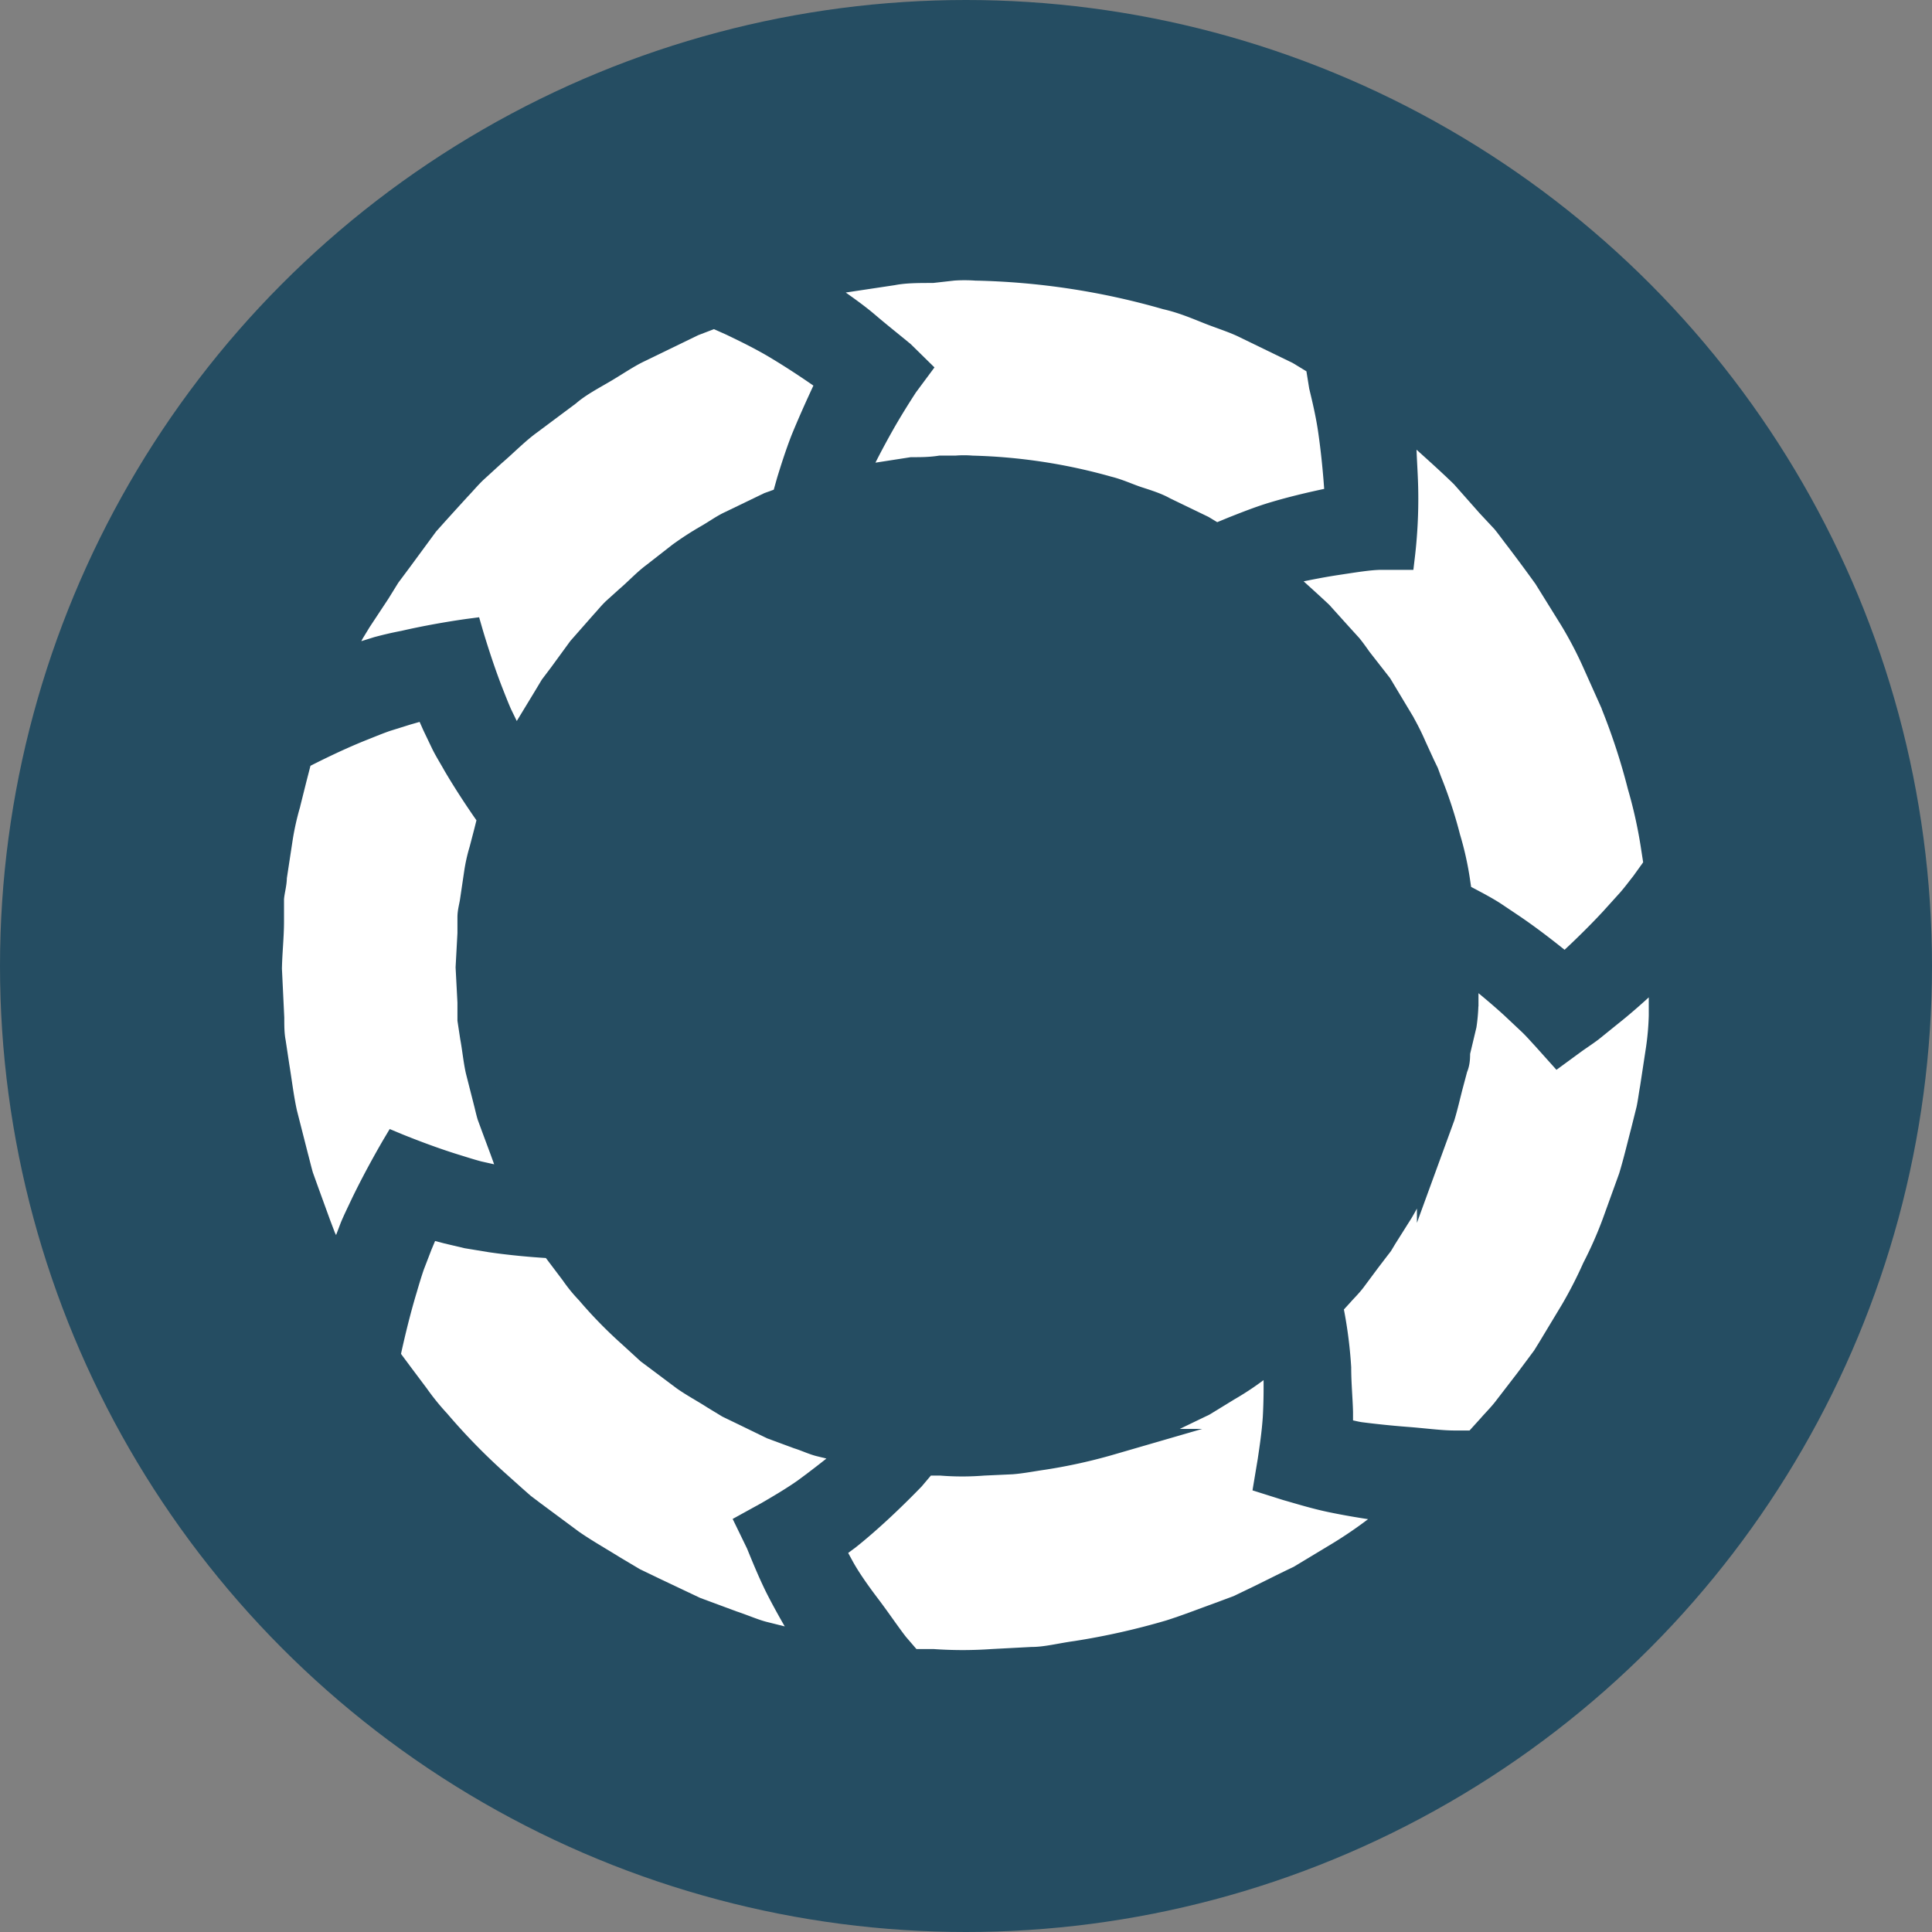 <svg id="8756fd57-24d2-4cf0-b7f4-5cffc69e7d23" data-name="Layer 1" xmlns="http://www.w3.org/2000/svg" viewBox="0 0 74.08 74.08"><rect x="0" y="0" width="74.08" height="74.08" fill="#808080" stroke="none"/><title>icon_jhaenterpriseworkflow</title><circle cx="37.04" cy="37.04" r="37.04" fill="#254d62"/><path d="M150.82,122l0.58-.64c0.18-.21.42-0.44,0.65-0.75l0.77-1,0.44-.59,0.23-.31,0.21-.34,0.88-1.46a16.71,16.71,0,0,0,.83-1.62,15.58,15.58,0,0,0,.76-1.72l0.64-1.77c0.18-.59.32-1.19,0.47-1.76l0.21-.84c0.06-.28.09-0.55,0.14-0.82l0.23-1.51a10.81,10.81,0,0,0,.11-1.28l0-1,0-.86s-1,1-2,1.79l-0.73.59c-0.24.18-.49,0.34-0.68,0.48L154,107l-0.52-.58c-0.16-.17-0.33-0.37-0.54-0.57l-0.67-.63c-0.92-.84-1.83-1.52-1.83-1.52l0,0.62,0,0.71a6.35,6.35,0,0,1-.07.92L150.12,107c0,0.19,0,.39-0.09.59l-0.16.6c-0.11.41-.2,0.83-0.33,1.26l-0.46,1.26a9.46,9.46,0,0,1-.54,1.22,10.35,10.35,0,0,1-.59,1.16l-0.63,1-0.15.25-0.17.22-0.32.42-0.55.74c-0.17.22-.34,0.38-0.47,0.53l-0.42.46a16.73,16.73,0,0,1,.32,2.38c0,0.61.06,1.23,0.07,1.71,0,0.24,0,.43,0,0.57v0.21l0.22,0c0.14,0,.34.07,0.57,0.1,0.47,0.06,1.1.13,1.76,0.18S149.5,122,150,122Z" transform="translate(-94.25 -66.65)" fill="#fff" stroke="#254d62" stroke-miterlimit="10"/><path d="M129.16,130.38l0.86,0a16.32,16.32,0,0,0,2.28,0l1.52-.08c0.54,0,1.1-.15,1.69-0.23a27.94,27.94,0,0,0,3.61-.81c0.6-.19,1.19-0.42,1.77-0.63l0.86-.32,0.81-.39c0.53-.26,1-0.5,1.53-0.75l1.31-.79a17,17,0,0,0,1.88-1.29l0.69-.52s-1.38-.16-2.63-0.42c-0.64-.13-1.28-0.33-1.74-0.46l-0.76-.24,0.13-.78c0.07-.47.16-1.06,0.2-1.67,0.07-1.25,0-2.41,0-2.41l-0.5.37a10.76,10.76,0,0,1-1.35.92l-0.93.57-1.1.53-0.58.28-0.62.23c-0.42.15-.83,0.32-1.26,0.45a20.29,20.29,0,0,1-2.58.57c-0.42.06-.82,0.14-1.2,0.17l-1.09.05a10.08,10.08,0,0,1-1.63,0l-0.62,0-0.49.58c-0.3.31-.72,0.73-1.17,1.15s-0.92.83-1.3,1.13l-0.62.46s0.15,0.29.38,0.71,0.59,0.94,1,1.48,0.77,1.08,1.09,1.49Z" transform="translate(-94.25 -66.65)" fill="#fff" stroke="#254d62" stroke-miterlimit="10"/><path d="M109.09,118.68l0.52,0.7,0.6,0.8a9.77,9.77,0,0,0,.81,1,24.41,24.41,0,0,0,2.25,2.31l0.67,0.6,0.34,0.3,0.37,0.28,1.51,1.12c0.52,0.36,1.07.67,1.6,1l0.79,0.47,0.81,0.39,1.54,0.73,1.43,0.53c0.45,0.15.85,0.33,1.22,0.42l1,0.25,0.84,0.21s-0.74-1.17-1.32-2.32c-0.29-.59-0.54-1.21-0.72-1.65L123,125.1l0.69-.38c0.41-.24.93-0.54,1.43-0.89,1-.73,1.9-1.49,1.9-1.49l-0.6-.16-0.69-.17c-0.27-.06-0.55-0.2-0.87-0.3l-1-.37-1.09-.53-0.58-.28-0.56-.34c-0.37-.24-0.77-0.45-1.14-0.71l-1.08-.81-0.27-.2-0.24-.22-0.47-.43a16.83,16.83,0,0,1-1.61-1.65,5.58,5.58,0,0,1-.58-0.71l-0.43-.57-0.37-.49s-1.14-.05-2.37-0.23l-0.91-.15-0.76-.18-0.76-.2-0.31.74-0.3.78c-0.1.29-.19,0.59-0.28,0.9C109.37,117.31,109.09,118.68,109.09,118.68Z" transform="translate(-94.25 -66.65)" fill="#fff" stroke="#254d62" stroke-miterlimit="10"/><path d="M105.73,95.67a2,2,0,0,0-.06.22l-0.16.62-0.25,1a10.69,10.69,0,0,0-.28,1.26l-0.23,1.51c0,0.27-.09.54-0.11,0.83l0,0.87c0,0.59-.07,1.2-0.08,1.82l0.09,1.88c0,0.31,0,.63.06,0.94l0.14,0.93c0.1,0.61.17,1.22,0.3,1.8l0.42,1.65c0.07,0.26.13,0.52,0.2,0.76L106,112.4l0.44,1.21,0.19,0.5,0.2,0.41,0.37,0.78,0.28-.79,0.3-.79c0.12-.29.27-0.59,0.41-0.89,0.58-1.2,1.21-2.26,1.21-2.26s1.2,0.5,2.35.85c0.29,0.09.57,0.18,0.84,0.25l0.76,0.17,0.73,0.14-0.27-.56-0.14-.29-0.13-.36-0.32-.86-0.18-.49c-0.05-.17-0.09-0.36-0.14-0.55l-0.3-1.18c-0.09-.41-0.13-0.85-0.21-1.28l-0.1-.66c0-.22,0-0.45,0-0.67l-0.07-1.34,0.07-1.3,0-.62c0-.2.06-0.4,0.09-0.59l0.16-1.08a6.08,6.08,0,0,1,.2-0.9l0.18-.69,0.11-.44a1.13,1.13,0,0,1,0-.16s-0.67-.93-1.3-2c-0.15-.27-0.32-0.54-0.45-0.8l-0.34-.71-0.32-.72-0.77.22-0.8.25c-0.29.1-.58,0.22-0.88,0.34C107,95,105.73,95.67,105.73,95.67Z" transform="translate(-94.25 -66.65)" fill="#fff" stroke="#254d62" stroke-miterlimit="10"/><path d="M121.64,78.73l-0.81.31-2.06,1c-0.43.2-.85,0.49-1.32,0.77s-1,.55-1.43.92l-1.46,1.09c-0.5.36-.94,0.82-1.42,1.23l-0.7.64c-0.23.22-.43,0.46-0.64,0.68-0.42.46-.83,0.91-1.22,1.35l-1,1.36-0.47.63-0.39.63L108,90.43l-0.28.46c-0.08.15-.14,0.29-0.2,0.41l-0.38.78,0.8-.27,0.8-.25c0.3-.08.63-0.16,1-0.23,1.3-.3,2.52-0.46,2.52-0.46s0.36,1.25.8,2.37c0.11,0.28.22,0.56,0.33,0.81l0.34,0.7,0.35,0.66,0.27-.56c0-.09.09-0.19,0.14-0.29l0.2-.33,0.48-.79,0.27-.45,0.34-.45,0.73-1,0.88-1c0.15-.16.29-0.34,0.45-0.49l0.5-.45c0.34-.29.65-0.63,1-0.89l1-.78a11.73,11.73,0,0,1,1-.65c0.34-.19.63-0.41,0.94-0.55l1.47-.71,0.58-.21,0.2-.71c0.13-.42.31-1,0.54-1.59,0.45-1.1,1-2.24,1-2.24s-1-.73-2.17-1.42c-0.57-.33-1.15-0.61-1.61-0.83Z" transform="translate(-94.25 -66.65)" fill="#fff" stroke="#254d62" stroke-miterlimit="10"/><path d="M144.8,80.58l-0.74-.45-2.06-1c-0.42-.21-0.92-0.36-1.42-0.56s-1-.41-1.61-0.55a28.55,28.55,0,0,0-7.3-1.11,6.37,6.37,0,0,0-.87,0L130,77c-0.54,0-1.05,0-1.52.09l-2.26.34a4.84,4.84,0,0,0-.63.13l-0.22.06L126,78c0.42,0.3,1,.69,1.48,1.1s1,0.82,1.36,1.12l0.58,0.57-0.46.62c-0.26.4-.6,0.94-0.9,1.47s-0.58,1.06-.77,1.45-0.3.69-.3,0.69l0.16,0a2.63,2.63,0,0,1,.45-0.09l1.61-.25c0.34,0,.7,0,1.09-0.06l0.6,0a3.54,3.54,0,0,1,.62,0,21,21,0,0,1,5.21.79c0.41,0.1.78,0.28,1.15,0.4s0.72,0.23,1,.39l1.47,0.71,0.53,0.32,0.68-.28c0.41-.16,1-0.4,1.58-0.57,1.14-.34,2.41-0.58,2.41-0.58s-0.06-1.24-.25-2.57c-0.09-.66-0.24-1.28-0.36-1.78Z" transform="translate(-94.25 -66.65)" fill="#fff" stroke="#254d62" stroke-miterlimit="10"/><path d="M157.78,99.84L157.65,99a18.11,18.11,0,0,0-.5-2.23,24.6,24.6,0,0,0-1-3.07L156,93.27l-0.19-.41-0.4-.83a15.28,15.28,0,0,0-.87-1.66l-1-1.61c-0.36-.5-0.73-1-1.08-1.46-0.18-.23-0.35-0.47-0.53-0.69L151.36,86l-1-1.13c-0.68-.66-1.27-1.17-1.68-1.55a5.45,5.45,0,0,0-.49-0.41L148,82.77,148,83c0,0.15,0,.35.06,0.61,0,0.51.06,1.19,0.07,1.84A18.71,18.71,0,0,1,148,88l-0.78,0c-0.45,0-1.1.11-1.7,0.2s-1.19.21-1.62,0.3c-0.21,0-.4.1-0.52,0.13l-0.2.06,0.13,0.1a3,3,0,0,1,.35.3c0.29,0.27.71,0.64,1.2,1.1l0.73,0.81,0.4,0.44c0.13,0.16.25,0.33,0.37,0.5l0.78,1,0.69,1.15a9.29,9.29,0,0,1,.62,1.19L148.78,96l0.14,0.29,0.11,0.3a17,17,0,0,1,.72,2.19,11.61,11.61,0,0,1,.36,1.59l0.09,0.61,0.66,0.35c0.2,0.11.44,0.24,0.67,0.39l0.73,0.49c1,0.68,2,1.52,2,1.52s0.92-.82,1.82-1.79l0.66-.73c0.21-.24.37-0.46,0.53-0.66Z" transform="translate(-94.25 -66.65)" fill="#fff" stroke="#254d62" stroke-miterlimit="10"/></svg>